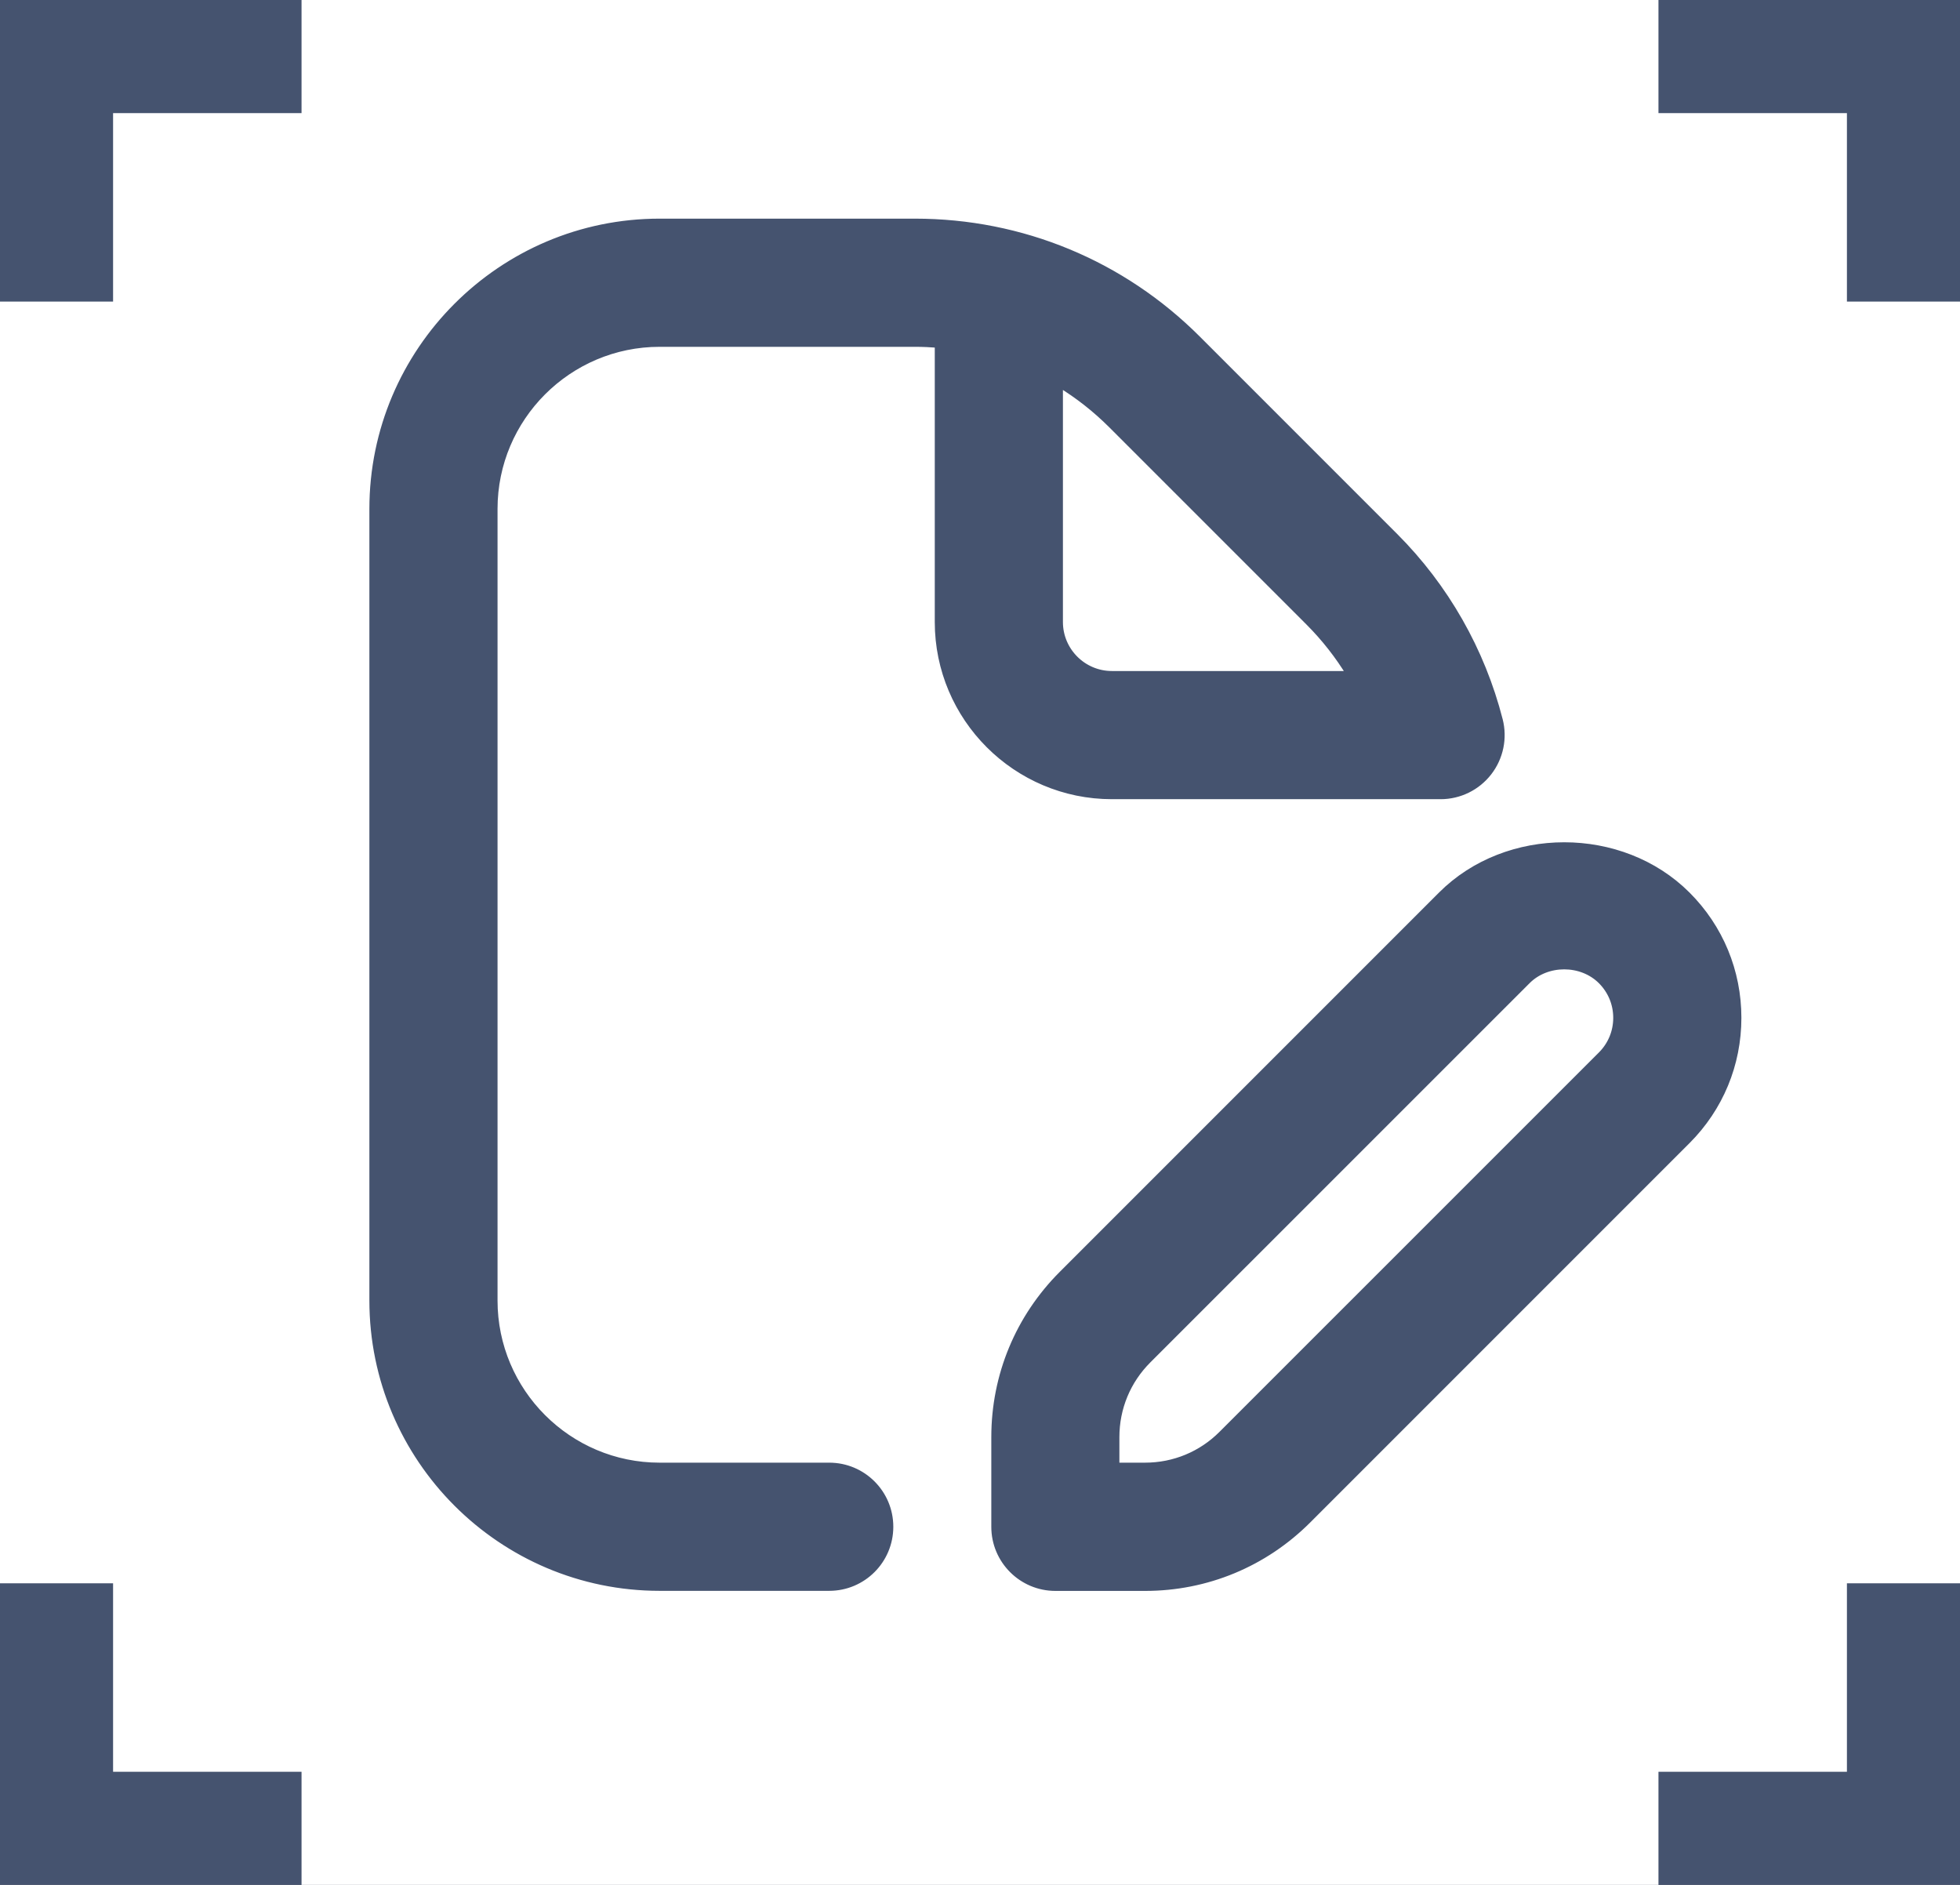 <svg width="26" height="25" viewBox="0 0 26 25" fill="none" xmlns="http://www.w3.org/2000/svg">
<rect x="0" y="0" width="26" height="25" fill="#808080" stroke="none"/>
<rect x="0.75" y="0.75" width="24.5" height="23.5" fill="white" stroke="#45536F" stroke-width="1.5"/>
<rect x="22" y="4" width="4" height="17" fill="white"/>
<rect y="4" width="4" height="17" fill="white"/>
<rect x="4" width="18" height="3" fill="white"/>
<rect x="4" y="22" width="18" height="3" fill="white"/>
<path d="M19.885 9.552L19.885 9.552C19.649 8.63 19.169 7.788 18.497 7.116L15.883 4.502C14.883 3.501 13.551 2.95 12.136 2.95H8.749C6.655 2.95 4.95 4.655 4.95 6.75V17.25C4.95 19.345 6.655 21.05 8.75 21.05H11C11.442 21.05 11.8 20.692 11.8 20.25C11.8 19.808 11.442 19.45 11 19.45H8.75C7.537 19.45 6.55 18.463 6.55 17.25V6.75C6.55 5.537 7.537 4.55 8.75 4.55H12.136C12.242 4.55 12.346 4.555 12.45 4.563V8.25C12.45 9.518 13.482 10.55 14.75 10.55H19.11C19.357 10.55 19.59 10.436 19.742 10.24C19.893 10.045 19.946 9.791 19.885 9.552ZM16.214 19.025L16.214 19.025C15.941 19.299 15.577 19.45 15.189 19.45H14.799V19.061C14.799 18.673 14.95 18.309 15.224 18.035L20.255 13.005L20.255 13.005C20.518 12.741 20.981 12.741 21.245 13.005L21.245 13.005C21.377 13.137 21.45 13.312 21.45 13.5C21.45 13.688 21.377 13.863 21.245 13.995L16.214 19.025ZM14.05 8.25V5.082C14.302 5.235 14.538 5.42 14.752 5.634L17.366 8.248C17.578 8.46 17.762 8.696 17.916 8.95H14.75C14.364 8.95 14.05 8.636 14.05 8.25ZM22.377 11.874C21.507 11.004 19.993 11.004 19.124 11.874C19.124 11.874 19.124 11.874 19.124 11.874L14.094 16.904C13.518 17.48 13.2 18.246 13.2 19.061V20.251C13.2 20.692 13.558 21.051 14 21.051H15.19C16.005 21.051 16.77 20.733 17.346 20.157L22.376 15.127C22.811 14.692 23.05 14.115 23.05 13.5C23.05 12.885 22.811 12.308 22.377 11.874Z" fill="#45536F" stroke="#45536F" stroke-width="0.1"/>
</svg>
